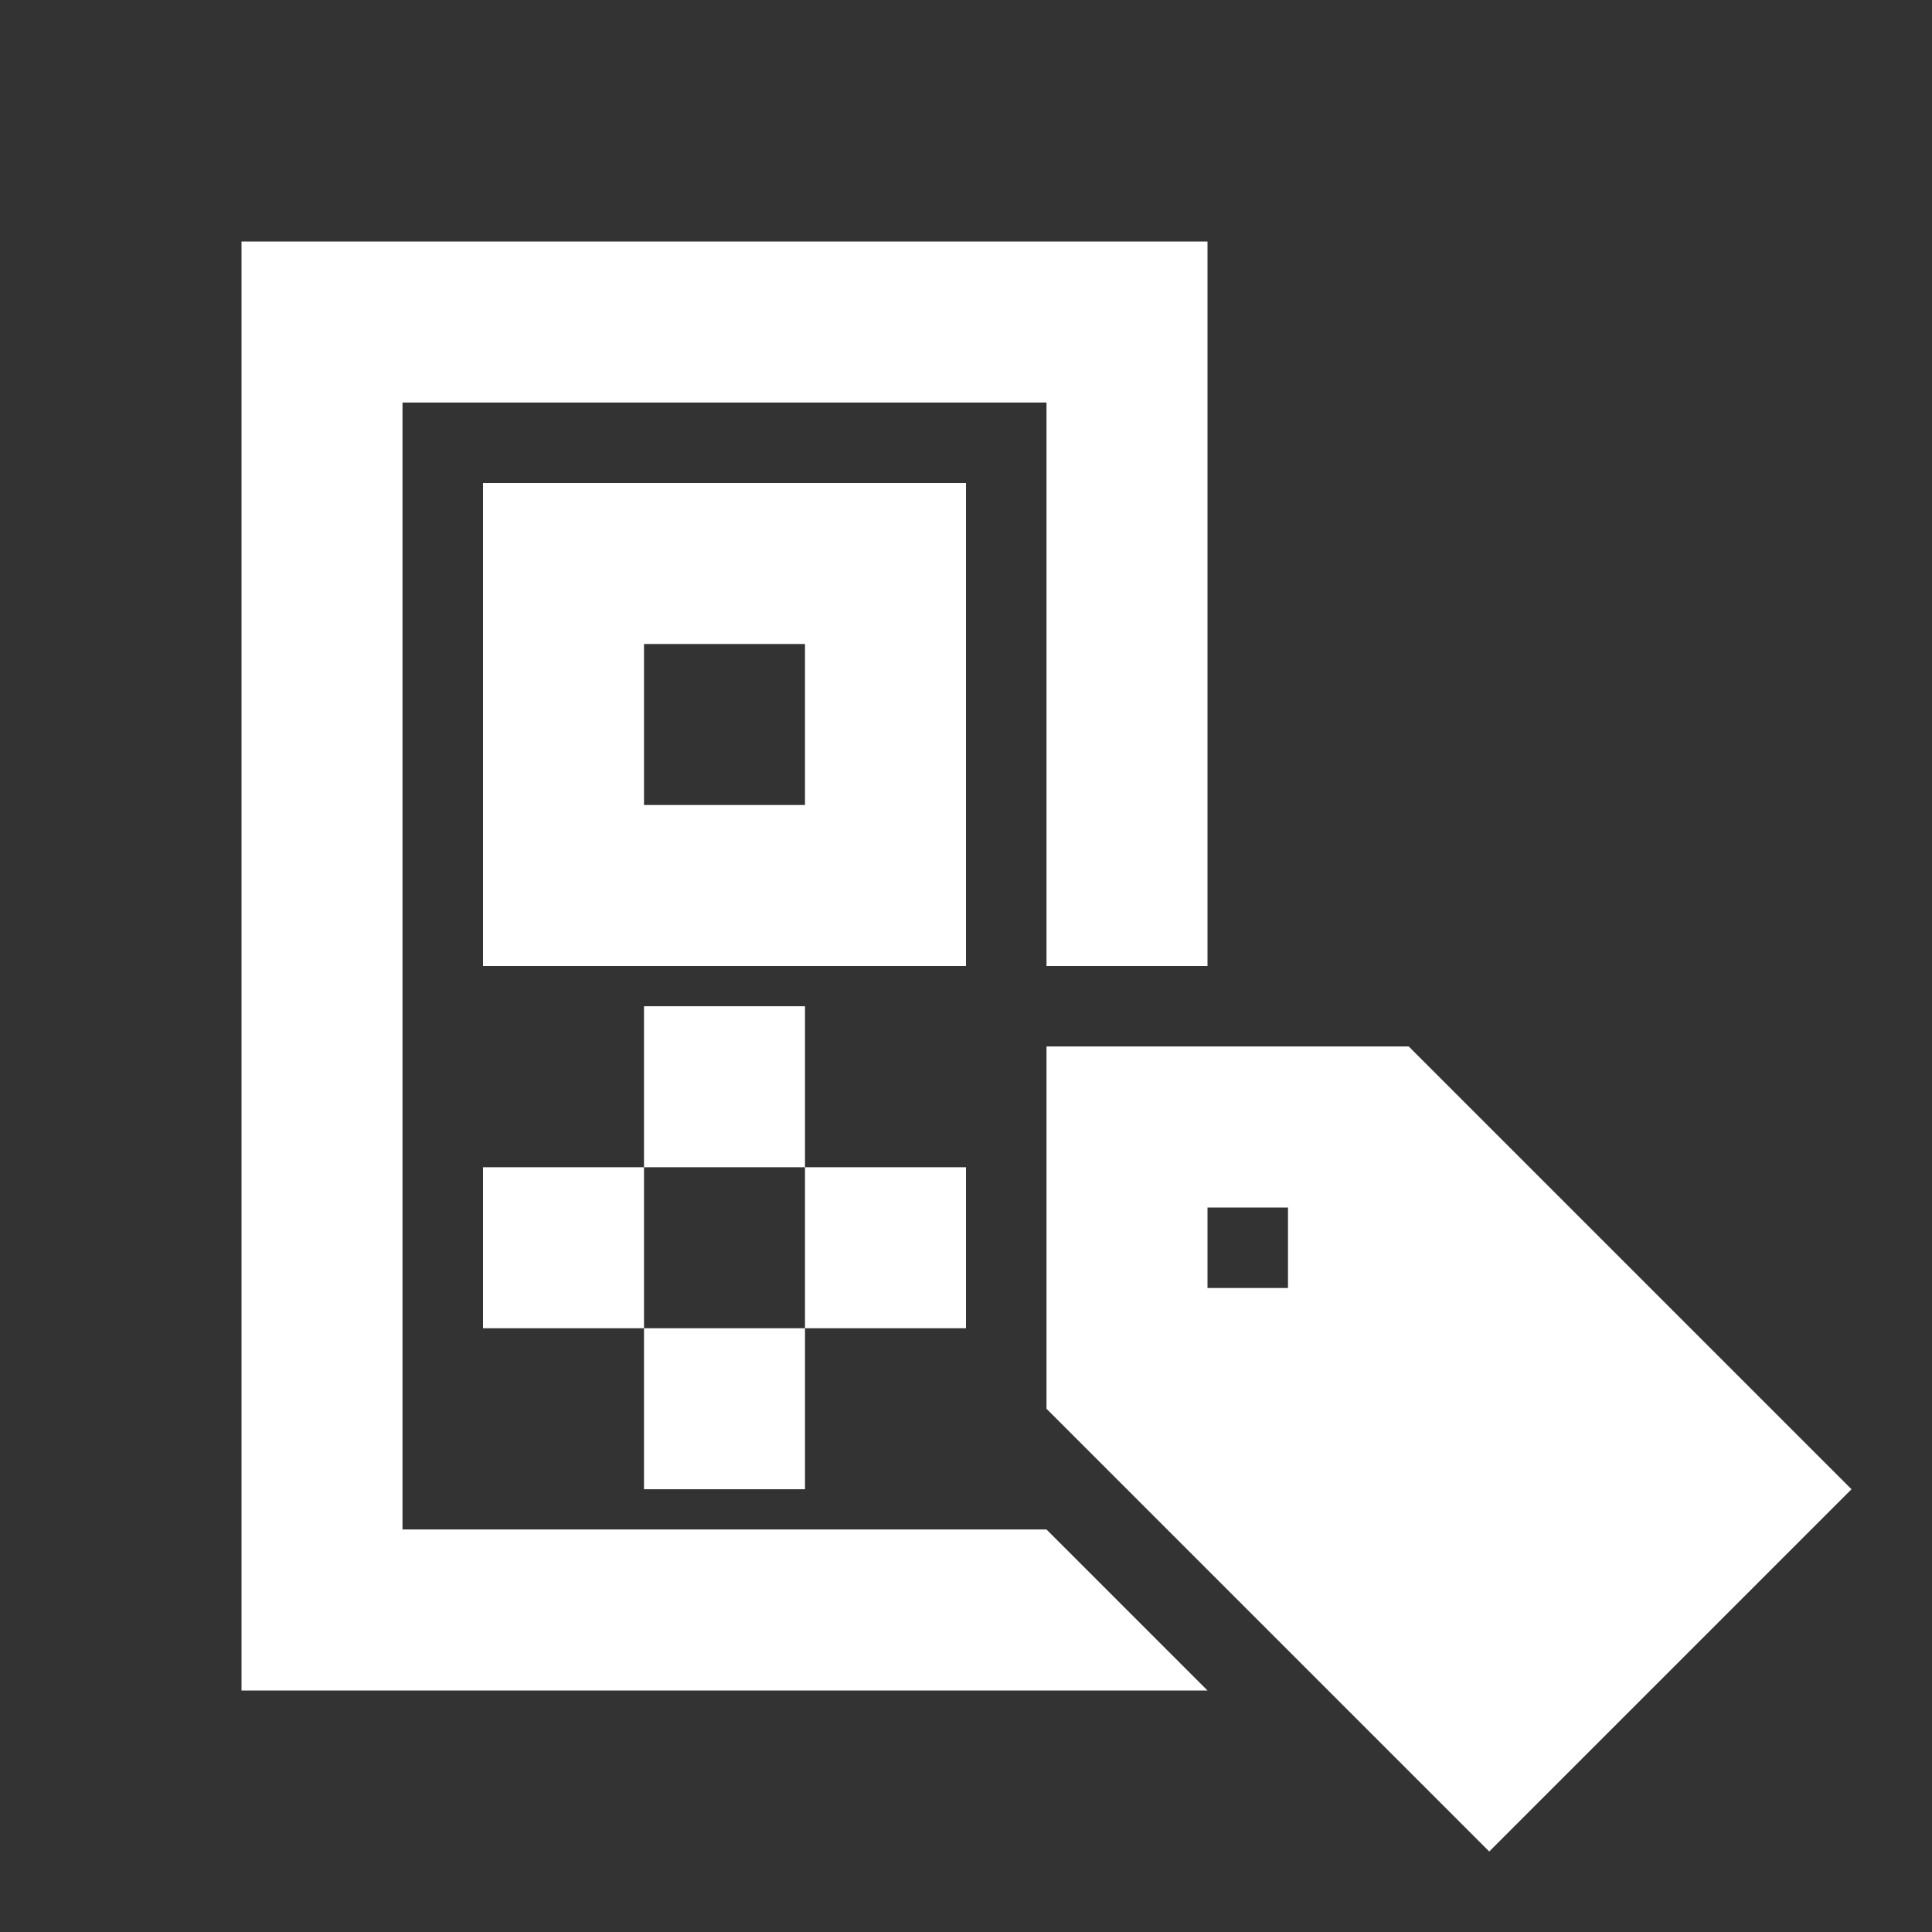<svg width="512" height="512" viewBox="0 0 512 512" fill="none" xmlns="http://www.w3.org/2000/svg">
<rect x="0" y="0" width="512" height="512" fill="#333333" stroke="none"/>
<path fill-rule="evenodd" clip-rule="evenodd" d="M64 64H320V256H277.333V106.667H106.667V405.333H277.333L320 448H64V64ZM128 128H256V256H128V128ZM170.667 170.667V213.333H213.333V170.667H170.667ZM170.667 266.667H213.333V309.333H170.667V266.667ZM170.667 352H128V309.333H170.667V352ZM213.333 352V394.667H170.667V352H213.333ZM213.333 352H256V309.333H213.333V352ZM373.333 277.333L490.667 394.667L394.667 490.667L277.333 373.333V277.333H373.333ZM341.333 320H320V341.333H341.333V320Z" fill="white"/>
</svg>
